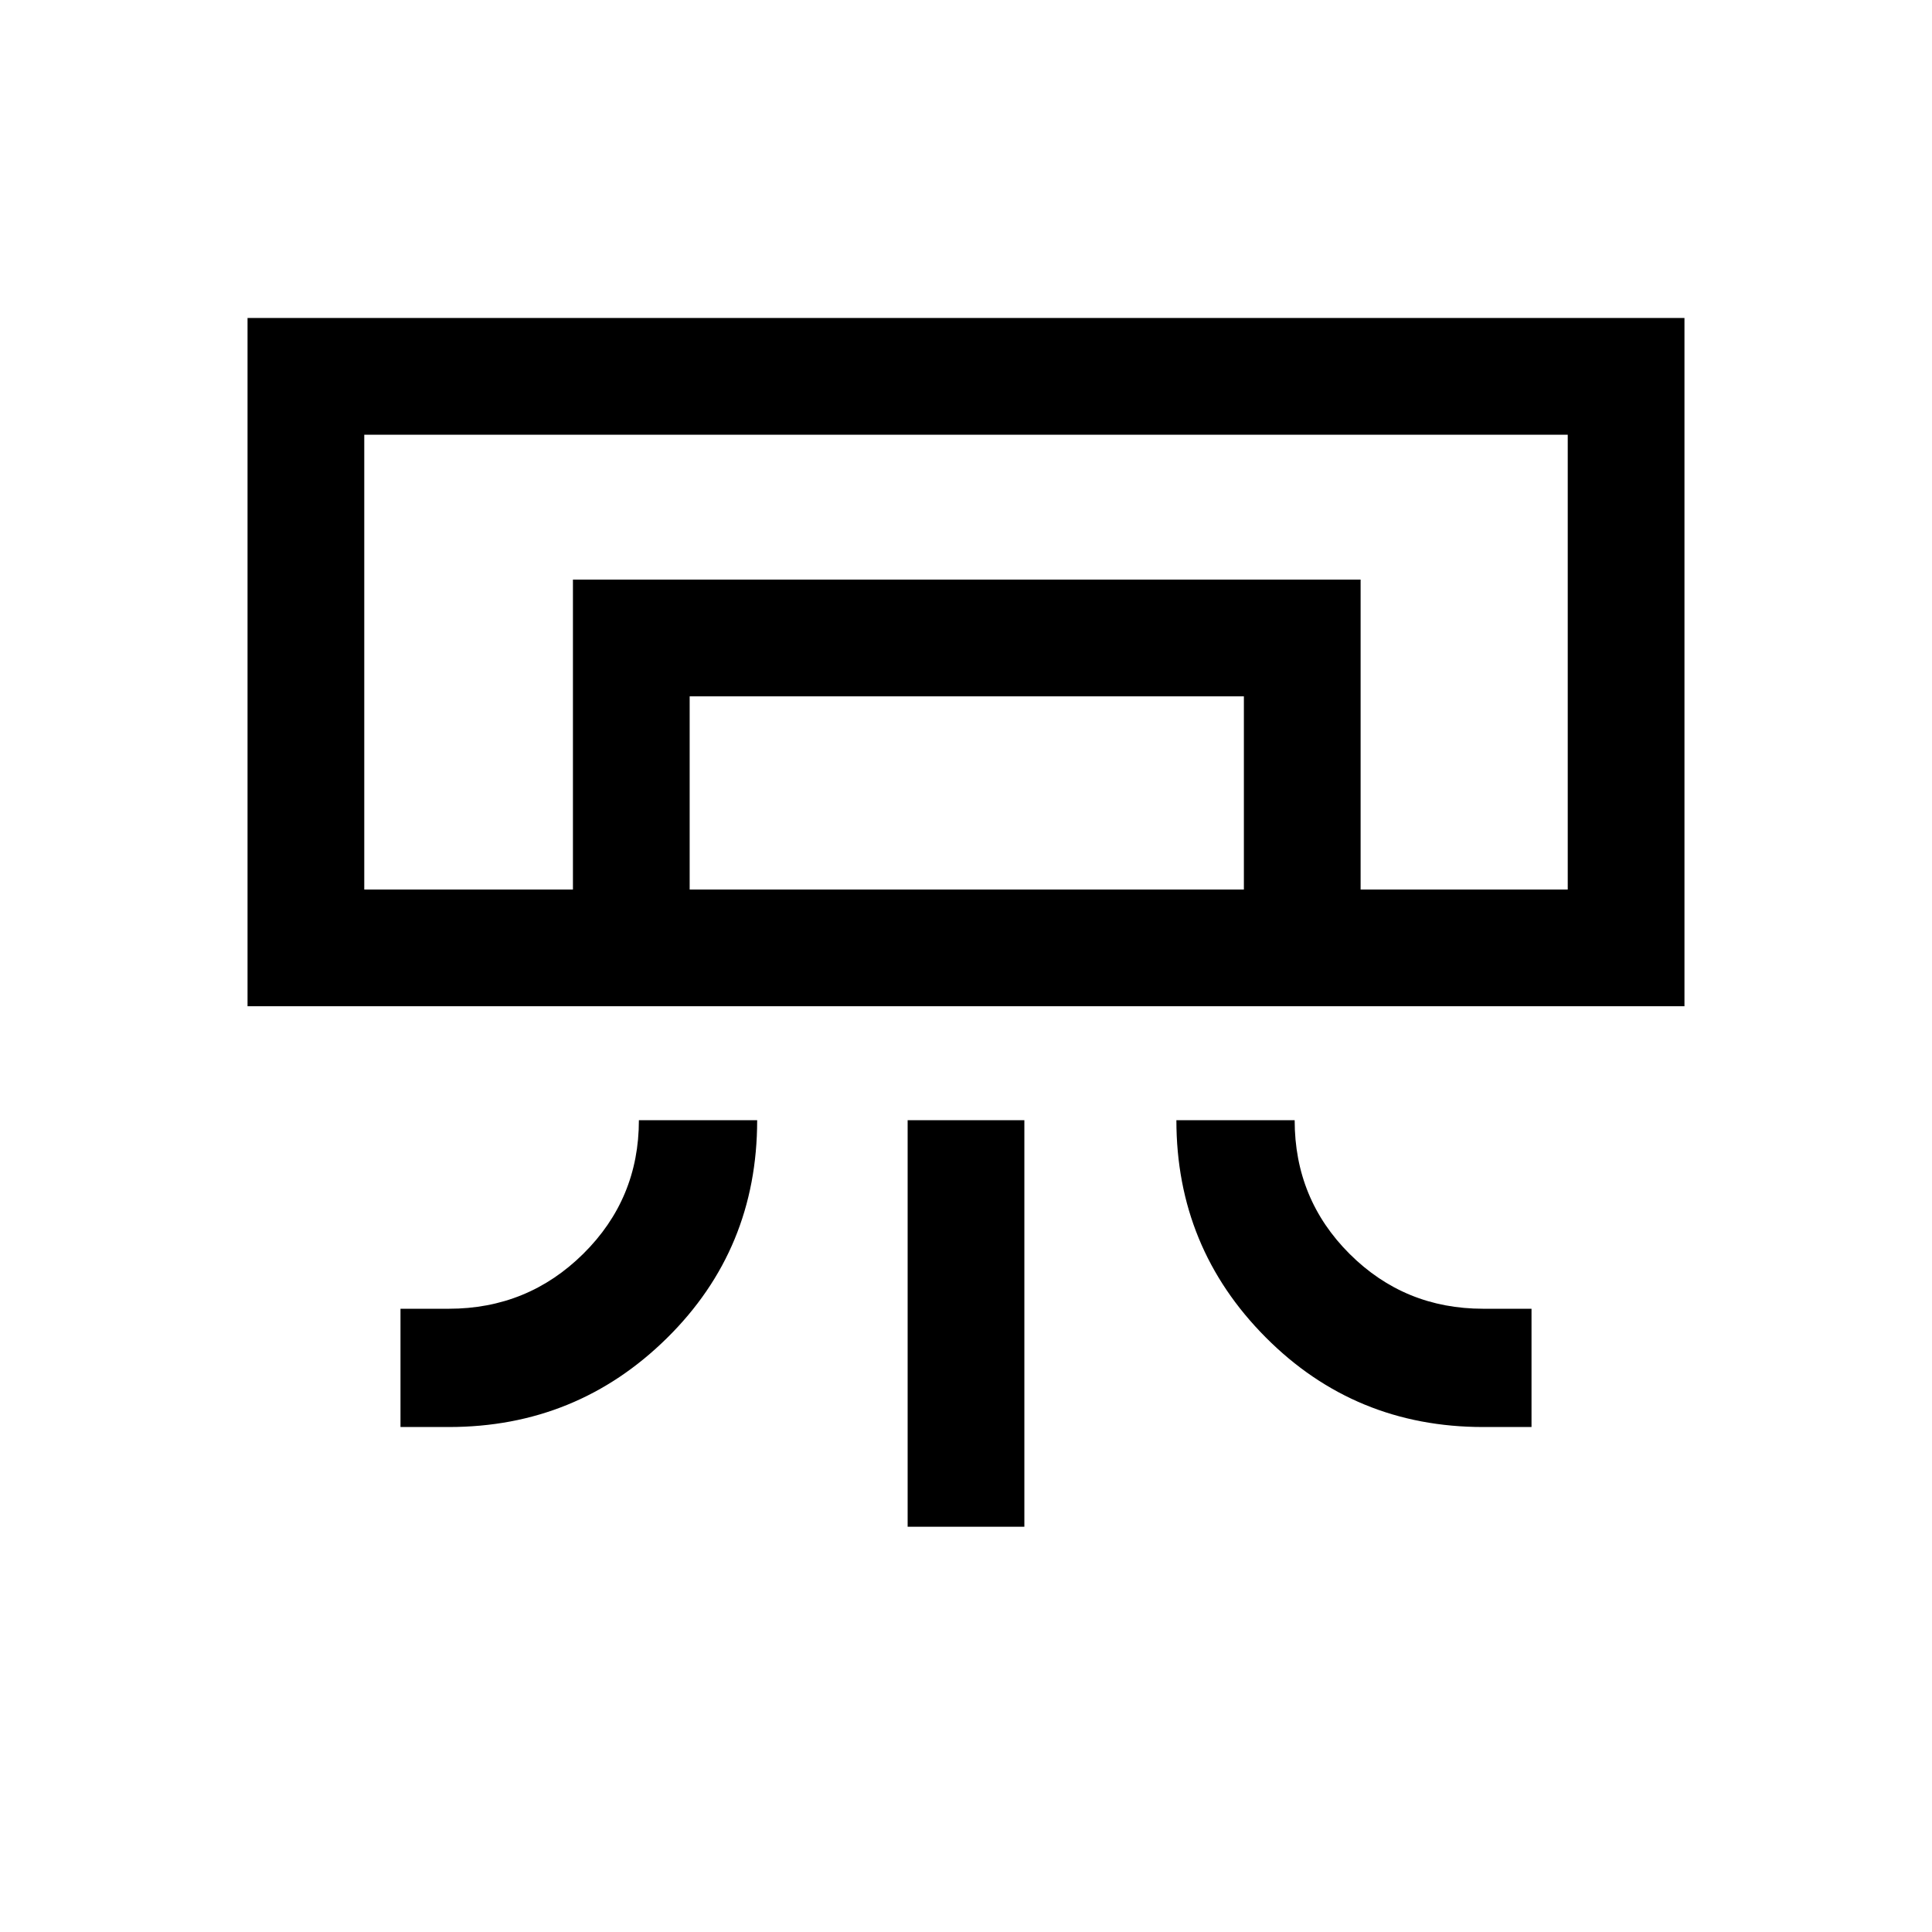 <svg xmlns="http://www.w3.org/2000/svg" height="20" viewBox="0 -960 960 960" width="20"><path d="M837-460H123v-342h714v342ZM199-250.92v-58.77h24q39.23 0 66.85-27.33 27.61-27.33 27.61-66.36h58.77q0 64.07-44.82 108.26-44.82 44.2-108.41 44.2h-24Zm538 0q-63.8 0-108.13-44.6-44.33-44.59-44.33-107.86h58.77q0 39.23 27.32 66.46 27.33 27.23 66.37 27.23h24v58.77h-24Zm-286 49.54v-202h58v202h-58ZM779-518H181h598Zm-494.31 0v-154h391.39v154h-58v-96H342.69v96h-58ZM181-518h598v-226H181v226Z"/></svg>